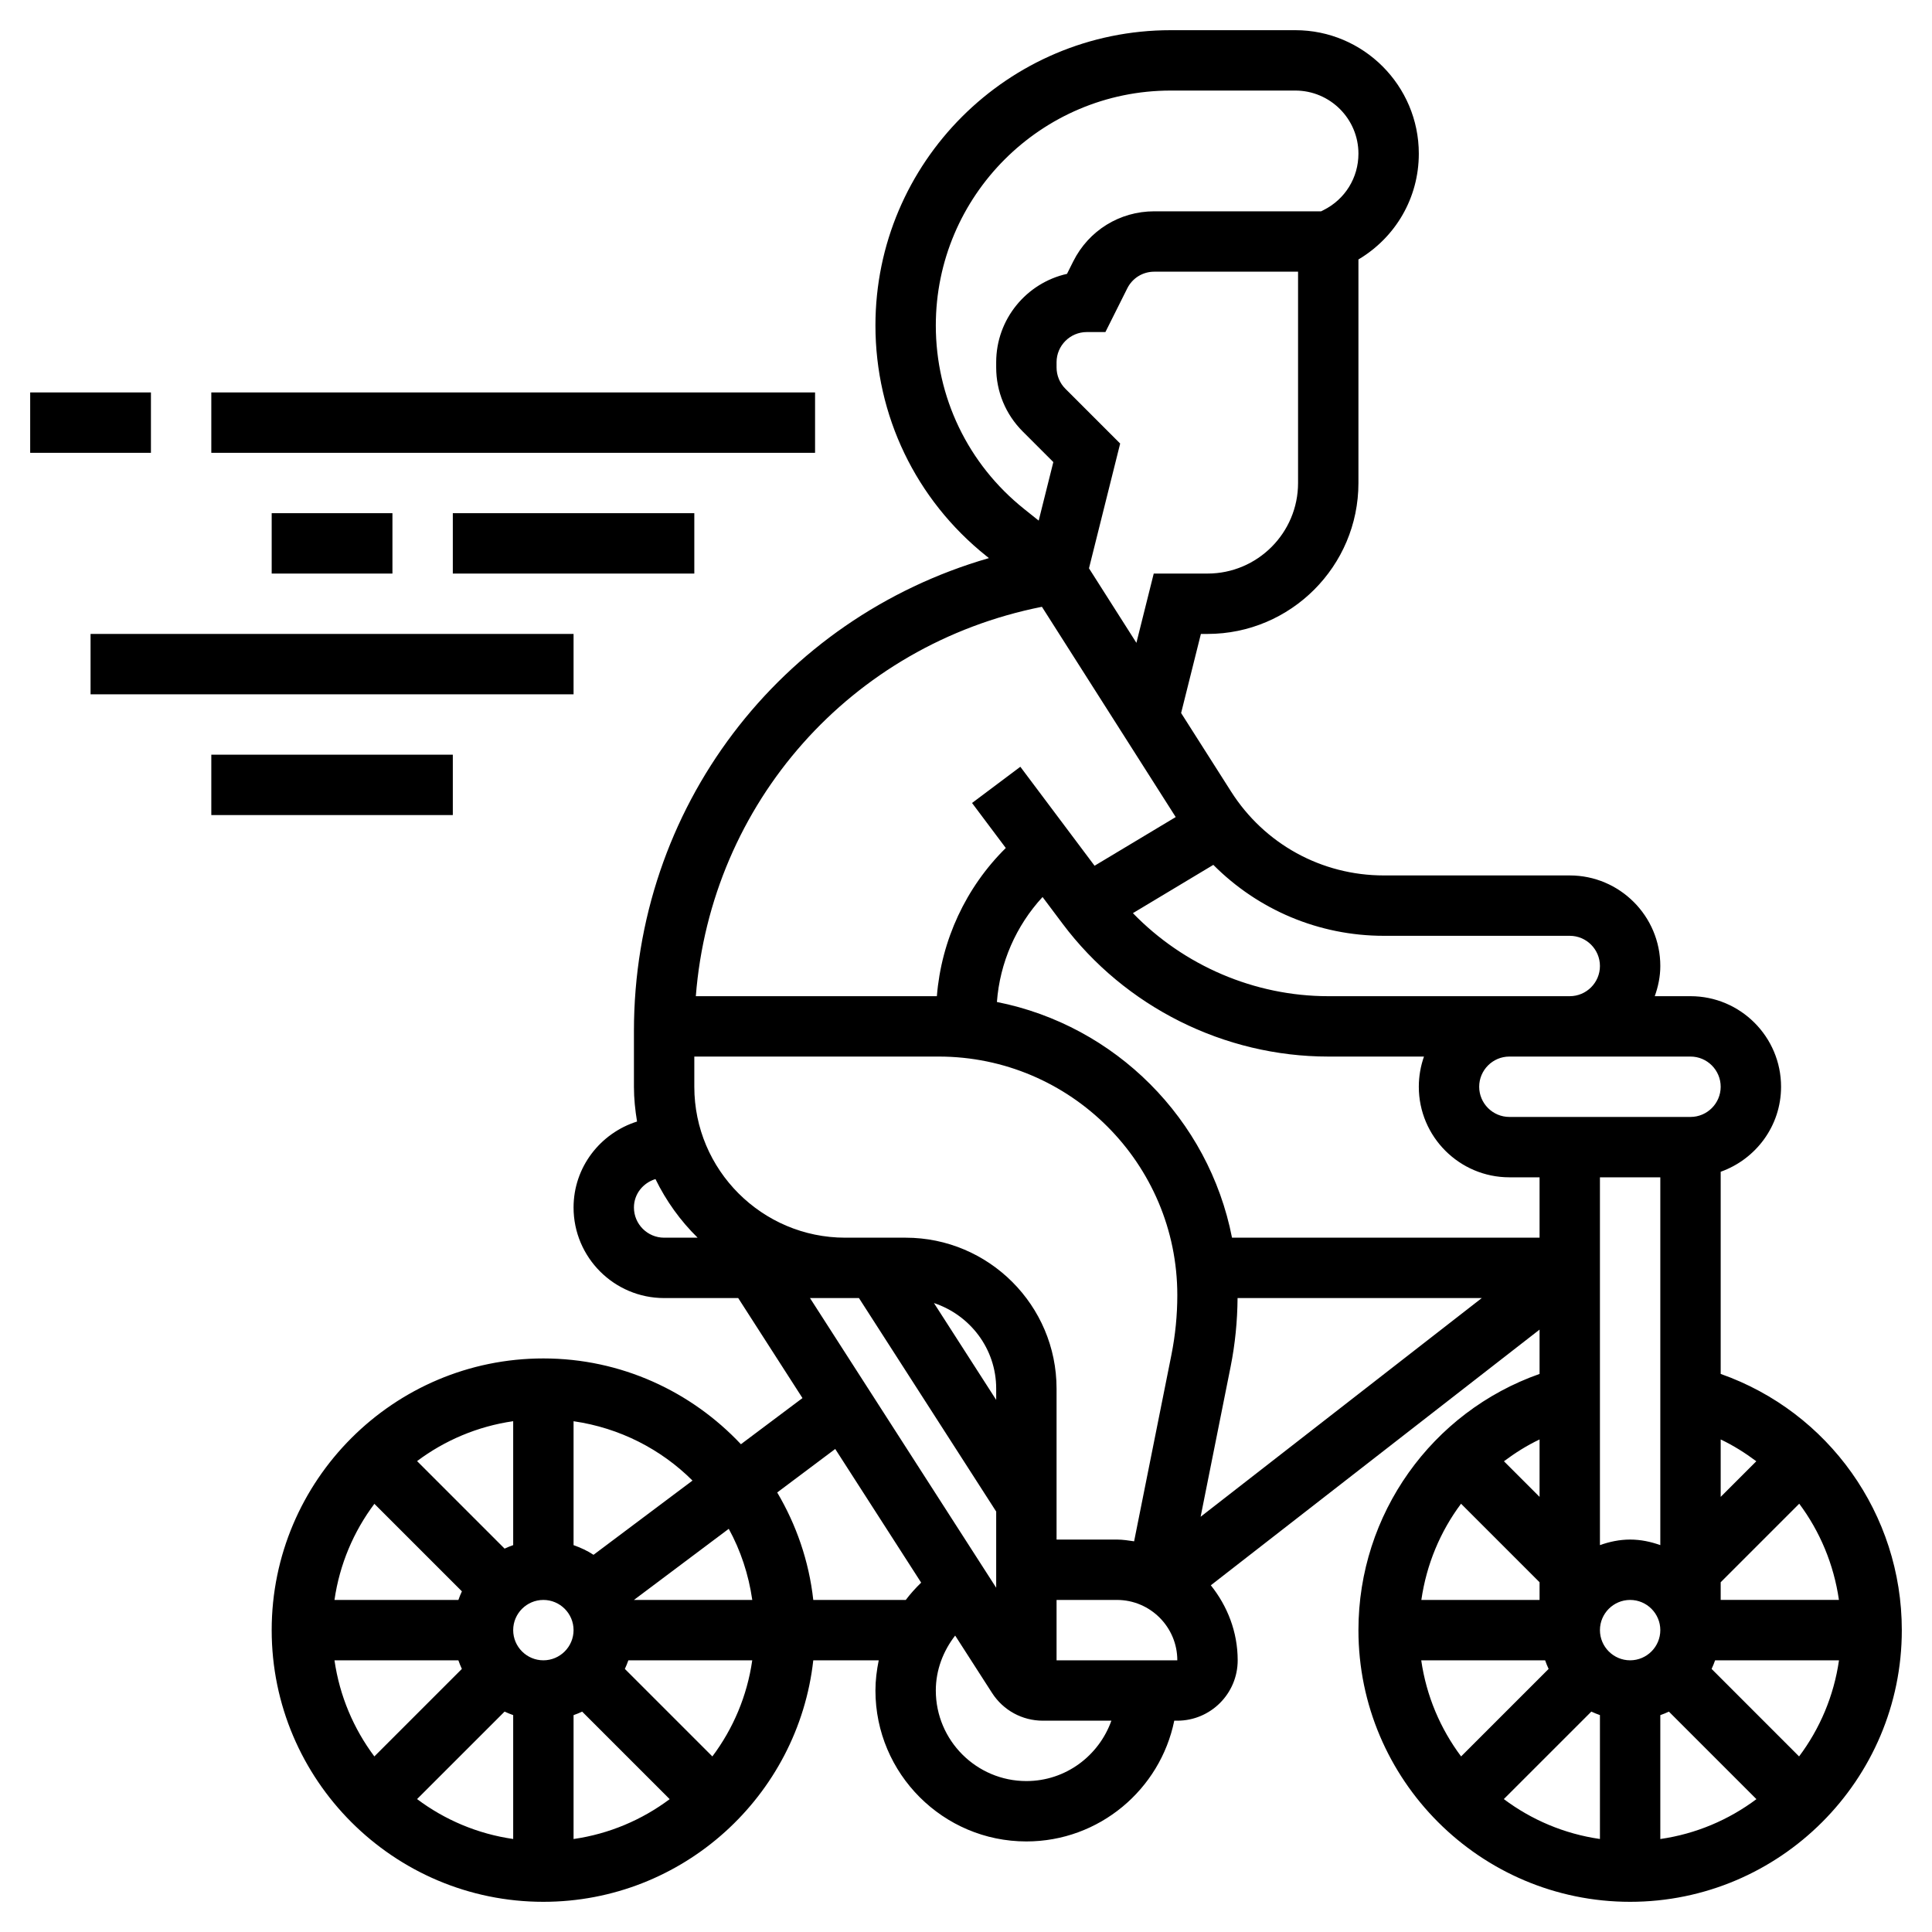<svg id="_x33_0" enable-background="new 0 0 64 64" height="512" viewBox="0 0 64 64" width="512" xmlns="http://www.w3.org/2000/svg"><g><path d="m57 45.513v-6.697c1.161-.414 2-1.514 2-2.816 0-1.654-1.346-3-3-3h-1.184c.112-.314.184-.648.184-1 0-1.654-1.346-3-3-3h-6.157c-2.063 0-3.955-1.039-5.062-2.779l-1.655-2.601.655-2.62h.219c2.757 0 5-2.243 5-5v-7.405c1.237-.736 2-2.047 2-3.504 0-2.256-1.835-4.091-4.09-4.091h-4.13c-5.393 0-9.78 4.387-9.78 9.78 0 2.987 1.338 5.771 3.671 7.637l.088.071c-6.922 1.997-11.759 8.272-11.759 15.665v1.847c0 .393.041.776.103 1.152-1.214.384-2.103 1.508-2.103 2.848 0 1.654 1.346 3 3 3h2.454l2.129 3.313-2.039 1.529c-1.642-1.745-3.965-2.842-6.544-2.842-4.962 0-9 4.038-9 9s4.038 9 9 9c4.624 0 8.441-3.507 8.941-8h2.168c-.066.326-.109.659-.109 1 0 2.757 2.243 5 5 5 2.414 0 4.434-1.721 4.899-4h.101c1.103 0 2-.897 2-2 0-.943-.342-1.8-.89-2.485l10.89-8.47v1.468c-3.569 1.257-6 4.642-6 8.487 0 4.962 4.038 9 9 9s9-4.038 9-9c0-3.845-2.431-7.23-6-8.487zm-6 6.901v.586h-3.916c.169-1.175.626-2.266 1.315-3.187zm-18-6.041-2.062-3.208c1.193.396 2.062 1.51 2.062 2.835zm-3-5.373h-2c-2.757 0-5-2.243-5-5v-1h8.096c4.359 0 7.904 3.545 7.904 7.904 0 .663-.066 1.327-.195 1.975l-1.236 6.179c-.187-.027-.374-.058-.569-.058h-2v-5c0-2.757-2.243-5-5-5zm10.766 4.271c.149-.745.224-1.509.23-2.271h8.09l-9.314 7.245zm10.234-4.271h-10.188c-.768-3.928-3.863-7.03-7.788-7.808.096-1.298.634-2.526 1.512-3.477l.664.885c2.066 2.755 5.356 4.4 8.8 4.4h3.171c-.11.313-.171.649-.171 1 0 1.654 1.346 3 3 3h1zm4-2v12.184c-.314-.112-.648-.184-1-.184s-.686.072-1 .184v-12.184zm-1 16c-.551 0-1-.449-1-1s.449-1 1-1 1 .449 1 1-.449 1-1 1zm-2.816 0c.035.098.072.193.116.285l-2.899 2.899c-.685-.915-1.151-2.001-1.321-3.184zm1.531 1.699c.093.044.188.081.285.116v4.104c-1.183-.17-2.269-.636-3.184-1.322zm2.285.117c.098-.035.193-.072.285-.116l2.899 2.899c-.915.685-2.001 1.151-3.184 1.321zm1.699-1.531c.044-.093.082-.188.116-.285h4.104c-.17 1.183-.636 2.269-1.322 3.184zm.301-2.285v-.586l2.602-2.602c.688.922 1.145 2.012 1.315 3.187h-3.917zm1.18-4.594-1.18 1.18v-1.902c.422.2.812.447 1.18.722zm-1.18-12.406c0 .551-.449 1-1 1h-6c-.551 0-1-.449-1-1s.449-1 1-1h6c.551 0 1 .449 1 1zm-11.157-5h6.157c.551 0 1 .449 1 1s-.449 1-1 1h-8c-2.443 0-4.788-1.014-6.471-2.751l2.664-1.599c1.482 1.488 3.492 2.35 5.65 2.35zm-2.843-15c0 1.654-1.346 3-3 3h-1.781l-.574 2.295-1.571-2.469 1.033-4.133-1.814-1.814c-.189-.189-.293-.441-.293-.708v-.171c0-.551.449-1 1-1h.618l.724-1.447c.17-.341.513-.553.894-.553h4.764zm-12-5.22c0-4.29 3.49-7.78 7.78-7.78h4.129c1.154 0 2.091.938 2.091 2.09 0 .797-.443 1.513-1.155 1.869l-.081.041h-5.528c-1.143 0-2.171.635-2.683 1.658l-.207.414c-1.341.299-2.346 1.498-2.346 2.928v.171c0 .801.312 1.555.879 2.122l1.014 1.014-.485 1.939-.488-.39c-1.856-1.485-2.92-3.7-2.92-6.076zm3.515 9.321 4.432 6.965-2.688 1.613-2.459-3.279-1.6 1.2 1.118 1.491c-1.32 1.302-2.135 3.054-2.283 4.909h-7.985c.501-6.393 5.132-11.64 11.465-12.899zm-13.515 19.899c0-.45.304-.816.713-.942.354.726.826 1.383 1.397 1.942h-1.11c-.551 0-1-.449-1-1zm7.454 3 4.546 7.072v2.524l-6.168-9.596zm-10.454 12c-.551 0-1-.449-1-1s.449-1 1-1 1 .449 1 1-.449 1-1 1zm-1-3.816c-.098.035-.193.072-.285.116l-2.899-2.899c.915-.686 2.001-1.151 3.184-1.322zm-1.699 1.531c-.044.093-.082.188-.116.285h-4.105c.17-1.183.636-2.269 1.322-3.184zm-.117 2.285c.035.098.072.193.116.285l-2.899 2.899c-.685-.915-1.151-2.001-1.321-3.184zm1.531 1.699c.093.044.188.081.285.116v4.104c-1.183-.17-2.269-.636-3.184-1.322zm2.285.117c.098-.035.193-.072.285-.116l2.899 2.899c-.915.685-2.001 1.151-3.184 1.321zm2-3.816 3.141-2.356c.394.718.658 1.514.779 2.356zm-1.339-1.495c-.203-.135-.427-.237-.661-.32v-4.105c1.526.22 2.897.926 3.94 1.966zm3.937 6.679-2.899-2.899c.044-.093.082-.188.116-.285h4.104c-.169 1.183-.635 2.269-1.321 3.184zm3.343-5.184c-.143-1.289-.564-2.493-1.195-3.56l1.922-1.441 2.847 4.428c-.185.18-.357.369-.51.573zm7.059 6c-1.654 0-3-1.346-3-3 0-.675.241-1.303.641-1.82l1.222 1.901c.37.575.999.919 1.683.919h2.27c-.414 1.161-1.514 2-2.816 2zm1-4v-2h2c1.103 0 2 .897 2 2zm16-5.414-1.18-1.18c.368-.275.757-.522 1.18-.722z"/><path d="m7 13h20v2h-20z"/><path d="m1 13h4v2h-4z"/><path d="m15 17h8v2h-8z"/><path d="m9 17h4v2h-4z"/><path d="m3 21h16v2h-16z"/><path d="m7 25h8v2h-8z"/></g></svg>
